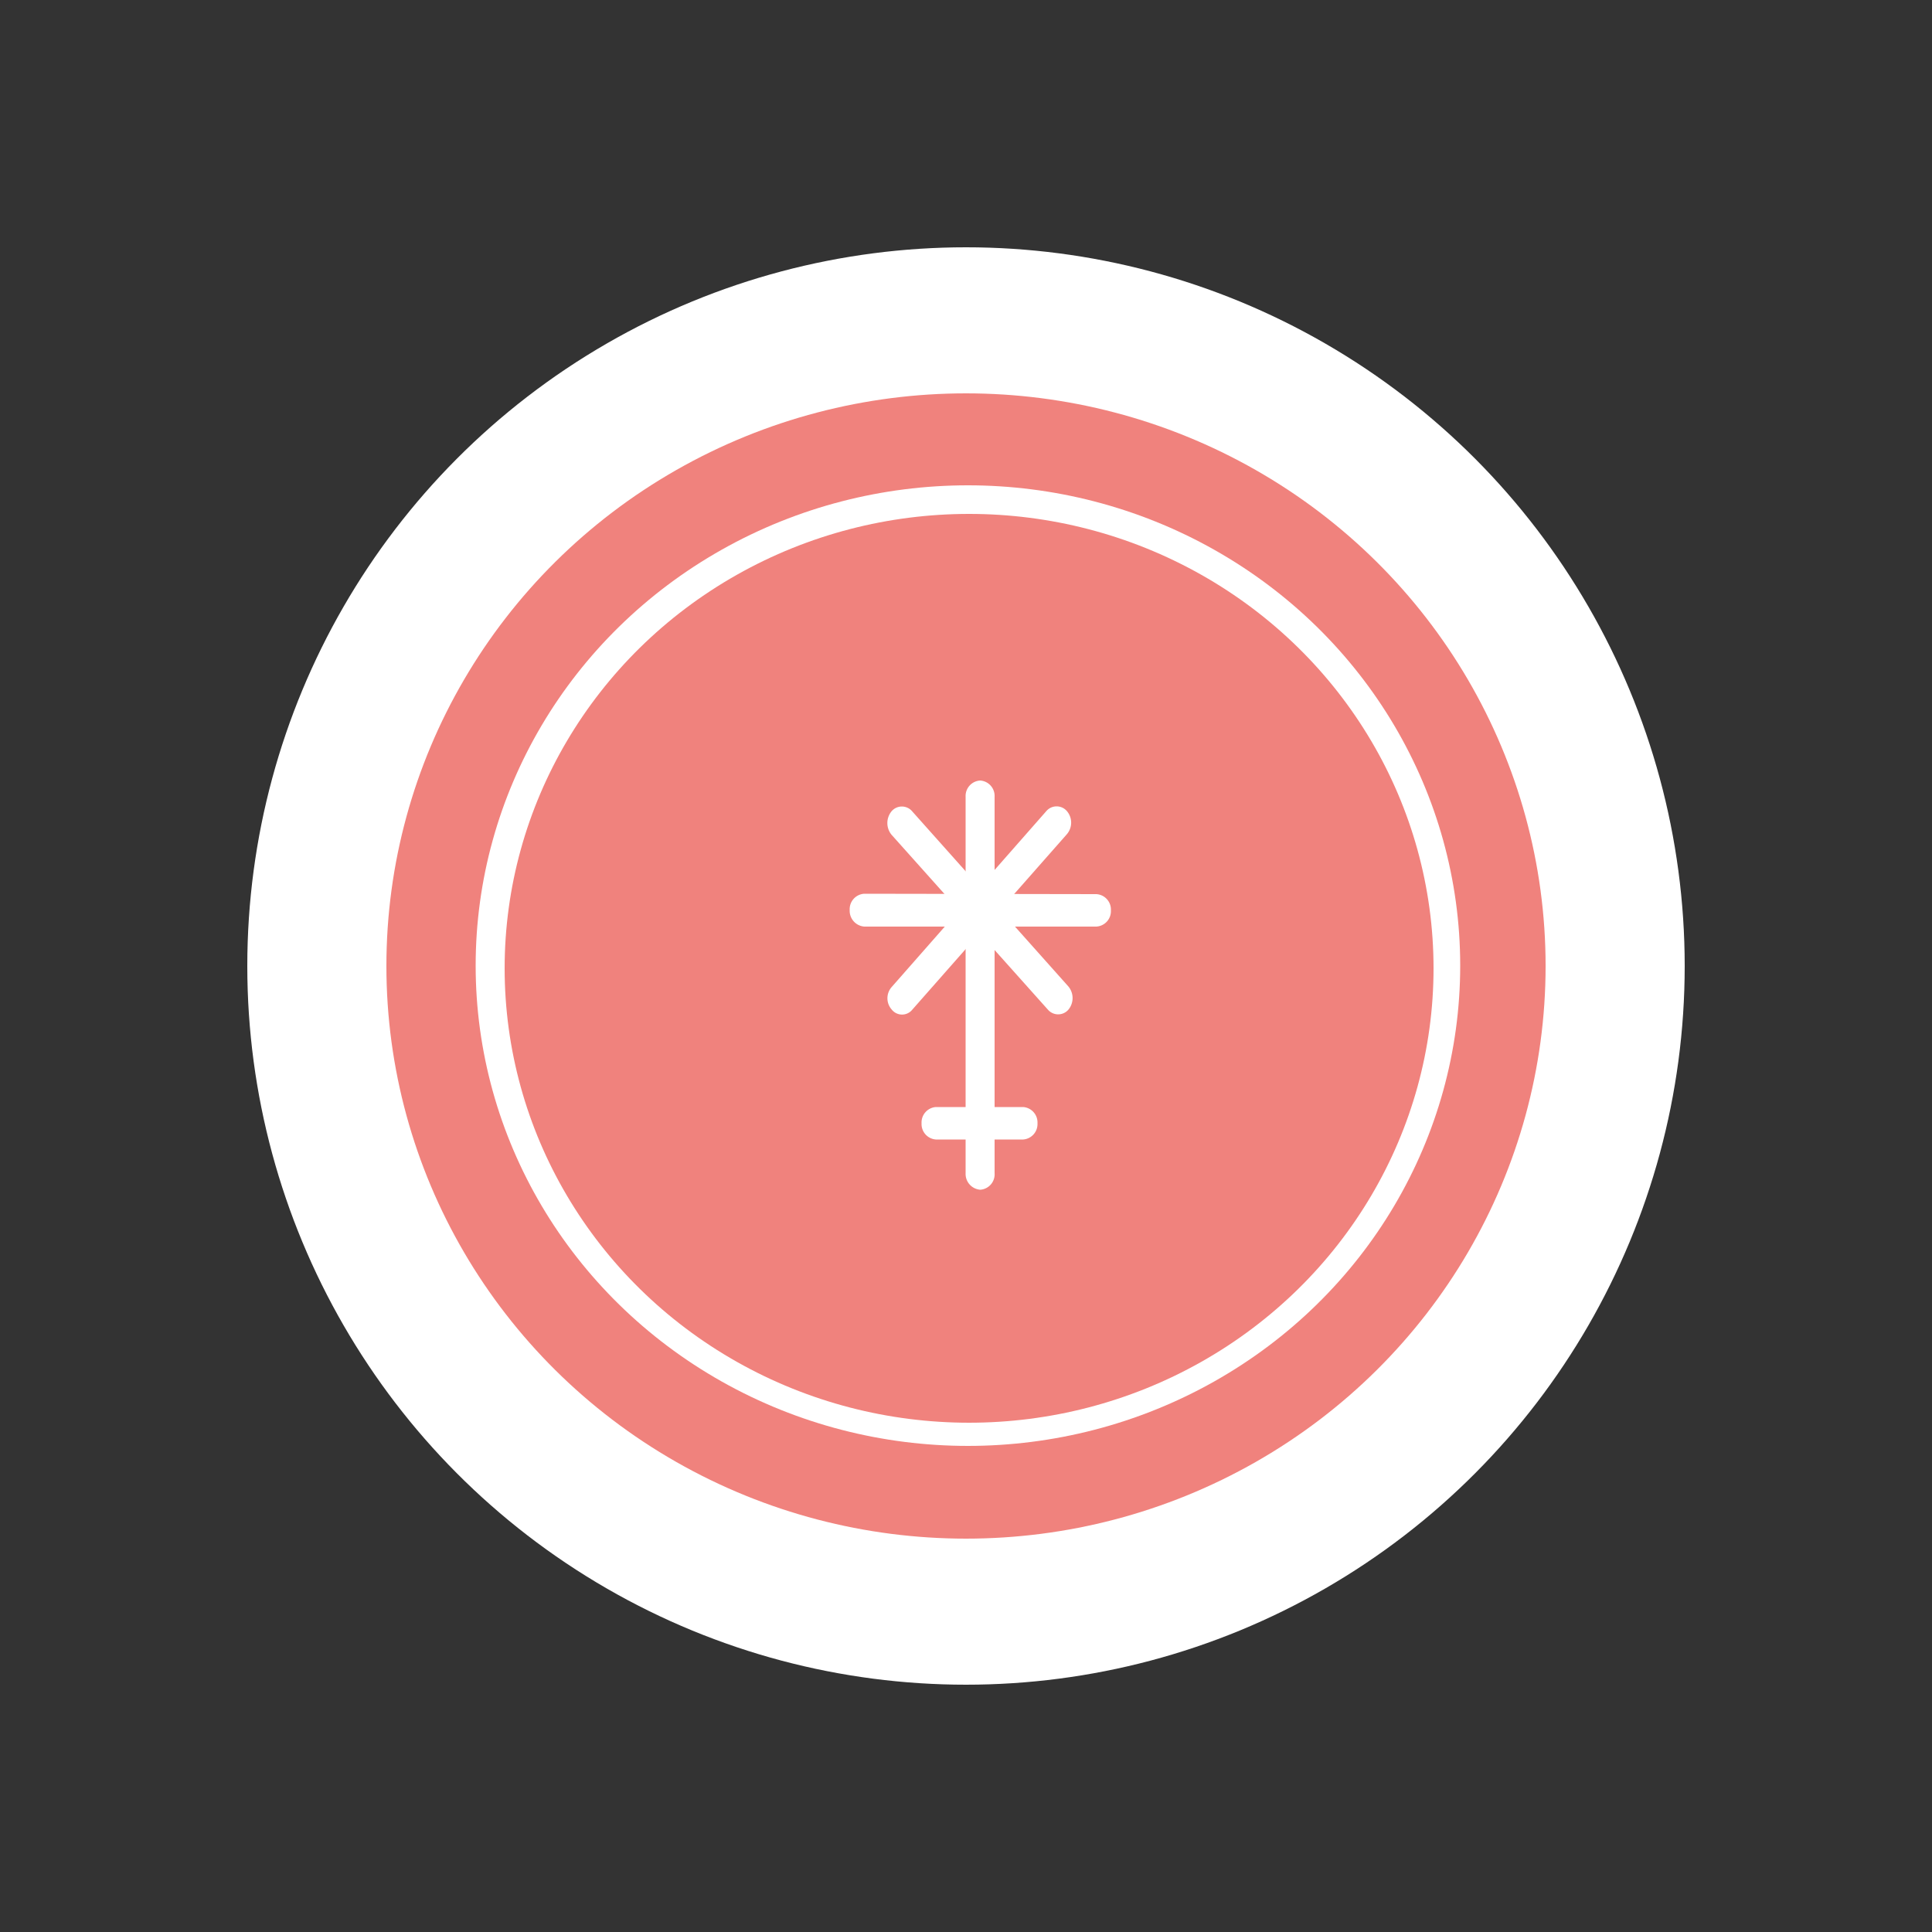 <svg id="e456b81a-02d1-4a52-82ad-2eca0dcf7134" data-name="Ebene 1" xmlns="http://www.w3.org/2000/svg" viewBox="0 0 50 50"><rect x="0" y="0" width="50" height="50" fill="#333333" stroke="none"/><defs><style>.a067bd08-cc93-43bb-a5bd-aef83680c986,.acc31bf3-9c45-4155-baeb-d7f4fcc068f3{fill:#fff;}.ad93d5d4-3a2d-4bcd-9e4e-9de2ee82cc0e{fill:#f0827d;}.a067bd08-cc93-43bb-a5bd-aef83680c986{fill-rule:evenodd;}</style></defs><circle class="acc31bf3-9c45-4155-baeb-d7f4fcc068f3" cx="25" cy="25" r="18.6"/><g id="b90d0d76-c1a9-4066-b15d-6aac3efe62f0" data-name="layer1"><ellipse id="b07f2704-0efa-41b8-a970-2344df3c914a" data-name="path1248" class="ad93d5d4-3a2d-4bcd-9e4e-9de2ee82cc0e" cx="25" cy="25" rx="15" ry="14.82"/><ellipse id="a495d7c1-e85c-4963-8aaa-93a38bff7a39" data-name="path1202" class="acc31bf3-9c45-4155-baeb-d7f4fcc068f3" cx="25.05" cy="24.99" rx="12.74" ry="12.43"/><ellipse id="a73eef98-3c3f-4040-8182-62ff7d5f42a8" data-name="path1206" class="ad93d5d4-3a2d-4bcd-9e4e-9de2ee82cc0e" cx="25.08" cy="25.06" rx="12.02" ry="11.76"/><g id="b21ff64d-a328-4b43-b1d9-9ede0e48fbb1" data-name="g1246"><g id="a1d024e9-fe40-4877-8274-c474287e770c" data-name="g1210"><path id="a5a9ec7d-f4b9-4c82-9d25-289154eabec9" data-name="path1208" class="a067bd08-cc93-43bb-a5bd-aef83680c986" d="M25.74,20.62a.4.4,0,0,0-.37-.42h0a.4.4,0,0,0-.38.42v9.74a.41.41,0,0,0,.38.43h0a.4.4,0,0,0,.37-.43V20.62Z"/></g><g id="a23b851a-5703-4407-b840-3134fc727899" data-name="g1214"><path id="f5a7f32f-c921-41a1-93f1-079c1b4b2fac" data-name="path1212" class="a067bd08-cc93-43bb-a5bd-aef83680c986" d="M24.22,28.65a.4.4,0,0,0-.37.42h0a.4.4,0,0,0,.37.42h2.26a.4.4,0,0,0,.37-.42h0a.4.4,0,0,0-.37-.42Z"/></g><g id="bea311ec-e065-44df-a898-001c1c3b4f82" data-name="g1218"><path id="a41598c7-e00a-4844-9c42-2470a4f2168f" data-name="path1216" class="a067bd08-cc93-43bb-a5bd-aef83680c986" d="M22.37,23.13a.4.4,0,0,0-.38.42h0a.41.41,0,0,0,.38.43h6a.4.4,0,0,0,.38-.42h0a.4.4,0,0,0-.38-.42Z"/></g><g id="a56fe050-db4d-4cde-95e5-eb25396b8946" data-name="g1222"><path id="b138ff66-3b44-4b07-a776-9a21cc2889f2" data-name="path1220" class="a067bd08-cc93-43bb-a5bd-aef83680c986" d="M23.61,21a.35.35,0,0,0-.54,0h0a.48.48,0,0,0,0,.6l4.05,4.53a.35.35,0,0,0,.53,0h0a.47.47,0,0,0,0-.6Z"/></g><g id="e3b89a30-322b-4b0e-95f0-538fe8004911" data-name="g1226"><path id="b3ea0b41-23db-44ad-8d25-c6126b013579" data-name="path1224" class="a067bd08-cc93-43bb-a5bd-aef83680c986" d="M23.08,25.54a.44.44,0,0,0,0,.59h0a.34.34,0,0,0,.53,0l4-4.54a.46.46,0,0,0,0-.6h0a.35.35,0,0,0-.53,0Z"/></g></g></g></svg>